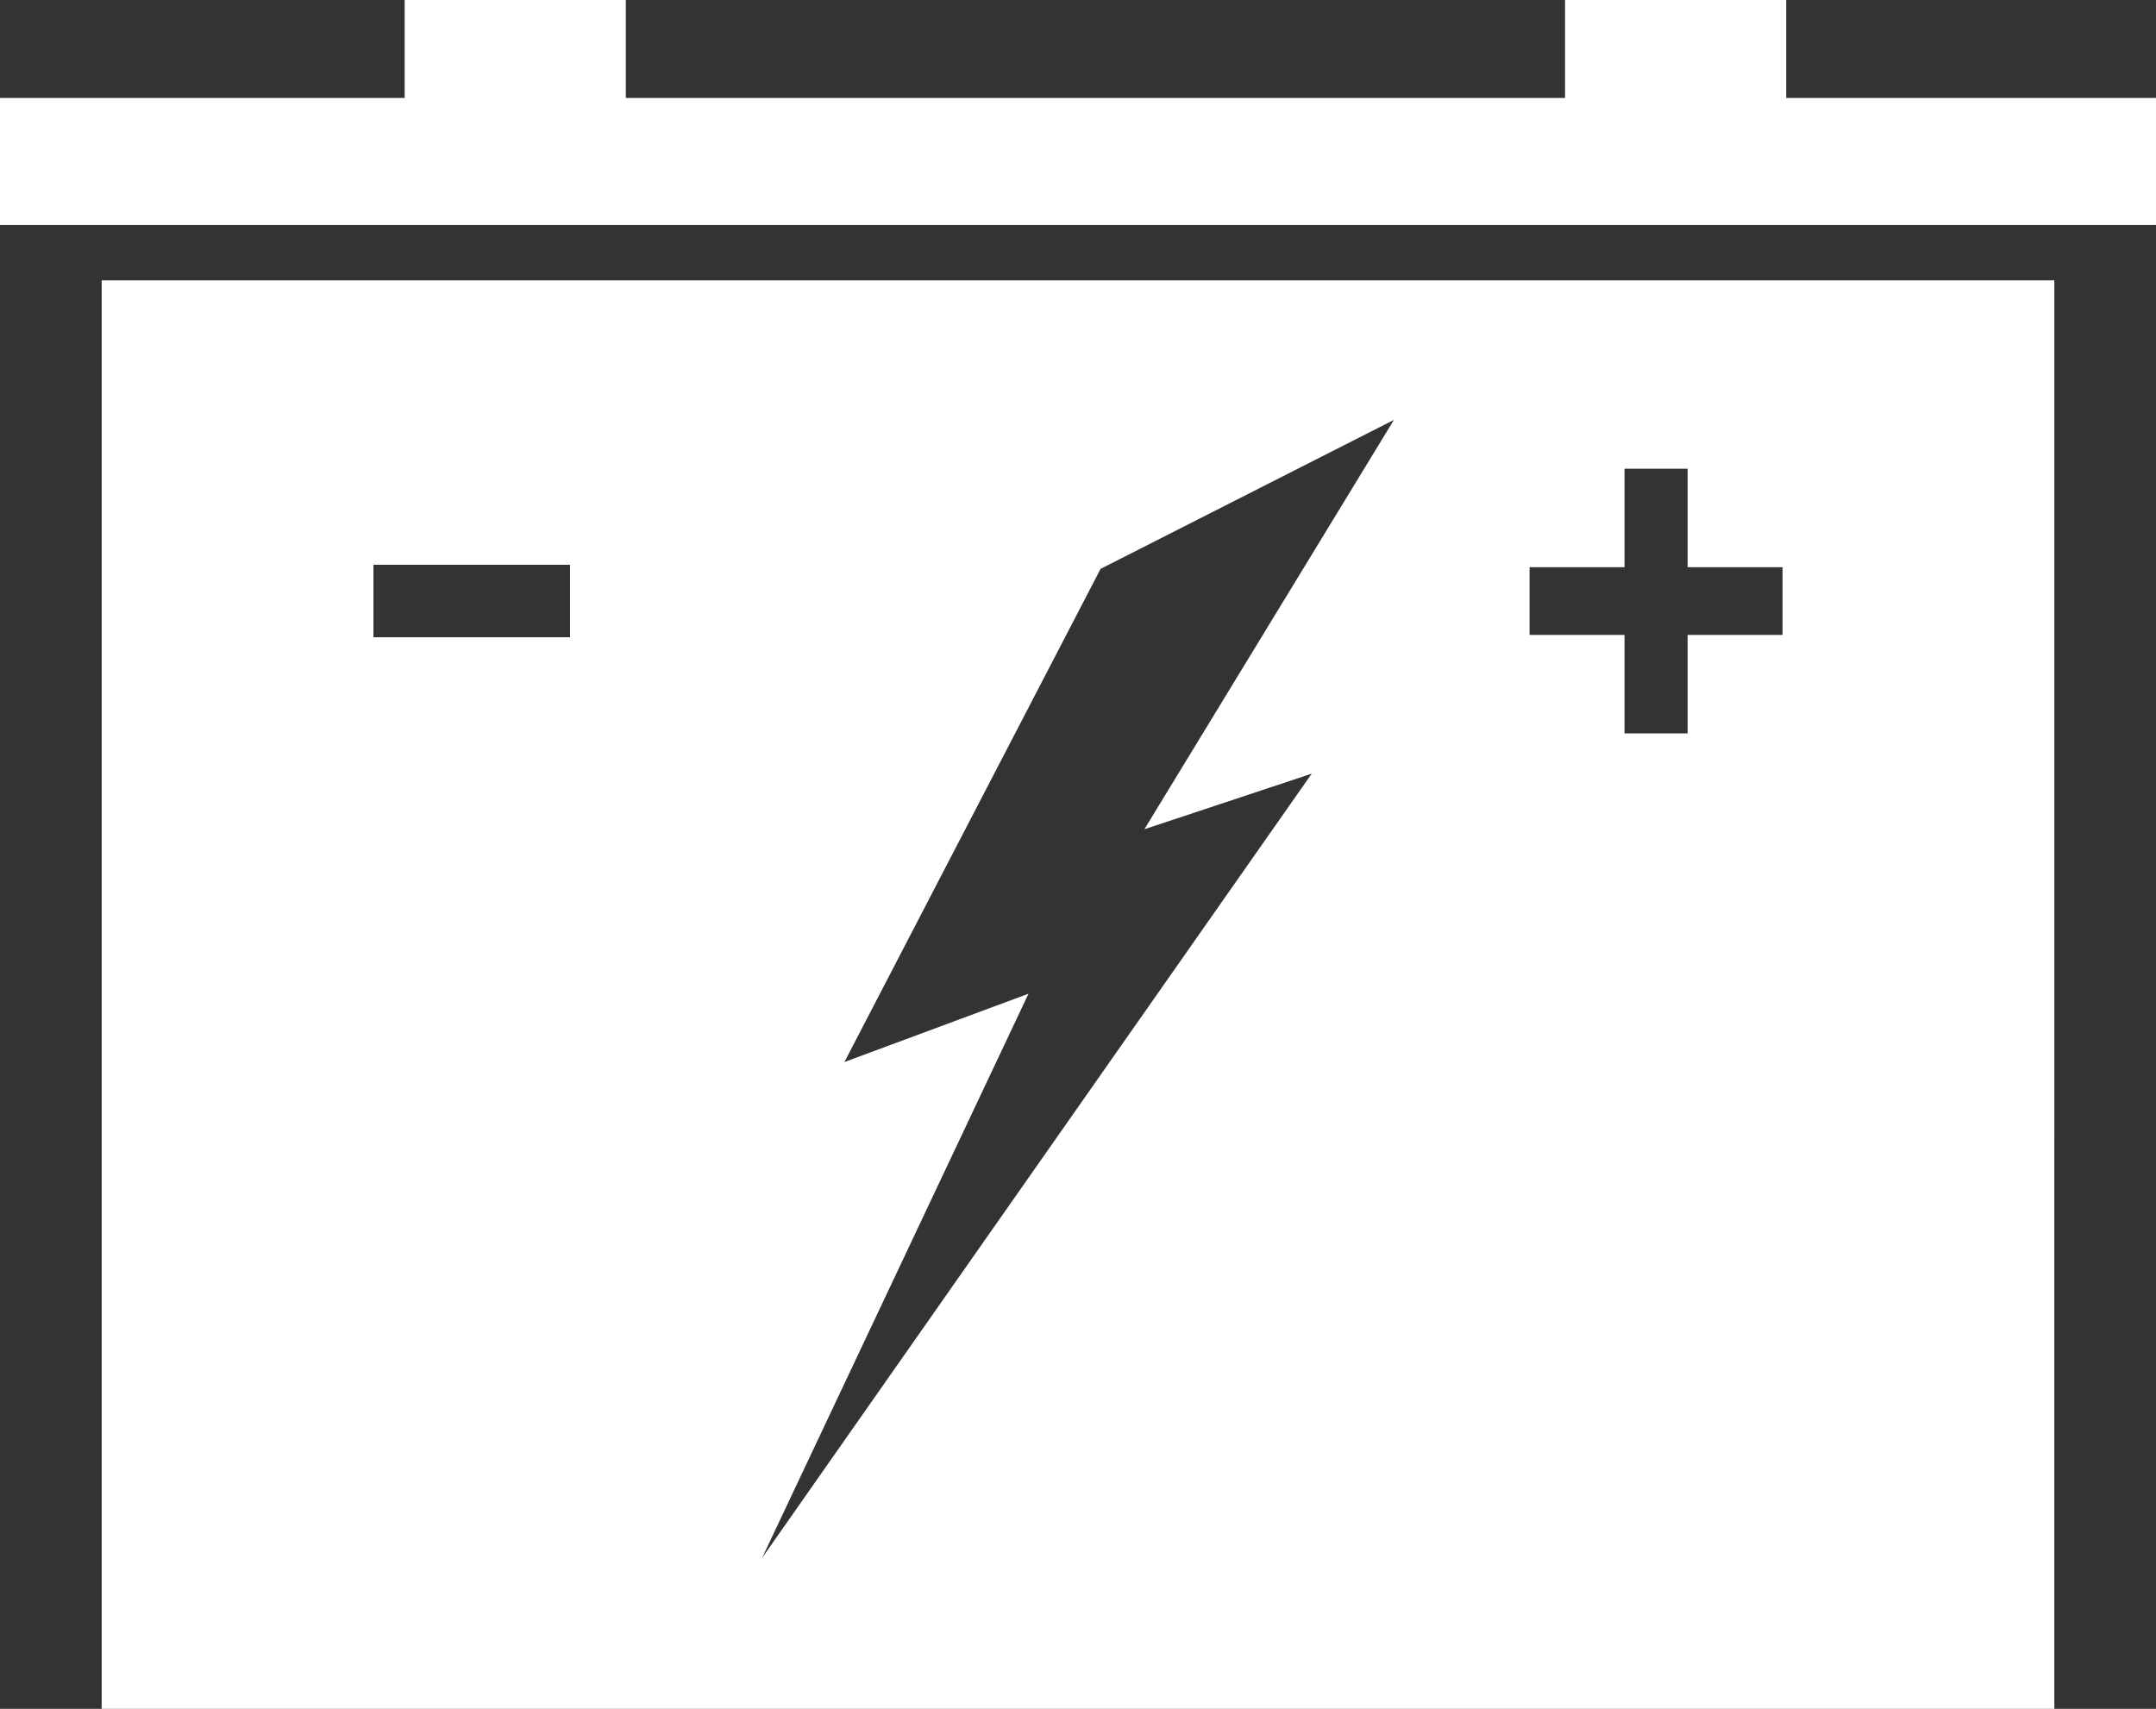 <?xml version="1.0" encoding="iso-8859-1"?>
<!-- Generator: Adobe Illustrator 21.0.0, SVG Export Plug-In . SVG Version: 6.00 Build 0)  -->
<svg version="1.1" xmlns="http://www.w3.org/2000/svg" xmlns:xlink="http://www.w3.org/1999/xlink" x="0px" y="0px"
	 viewBox="0 0 165.32 131.053" style="enable-background:new 0 0 165.32 131.053;" xml:space="preserve">
<rect x="0" y="0" width="165.32" height="131.053" fill="#333333" stroke="none"/>
<g id="Layer_36">
	<path style="fill:#FFFFFF;" d="M120.007,7.514V0h16.957v7.514h28.355c0,2.129,0,7.613,0,9.742H0c0-2.128,0-7.612,0-9.742h31.03V0
		h16.957v7.514H120.007L120.007,7.514z M106.885,32.202L87.75,63.595l12.832-4.262L58.436,119.48l20.427-43.27l-14.114,5.238
		L84.39,43.628L106.885,32.202L106.885,32.202z M157.524,21.5H7.797c0,36.514,0,73.038,0,109.553h149.726
		C157.524,94.538,157.524,58.014,157.524,21.5L157.524,21.5z M124.566,56.242v-7.55h-7.279v-5.195h7.279v-7.55h4.839v7.55h7.279
		v5.195h-7.279v7.55H124.566L124.566,56.242z M28.636,48.875v-5.56H43.71v5.56H28.636z"/>
</g>
<g id="Layer_1">
</g>
</svg>

